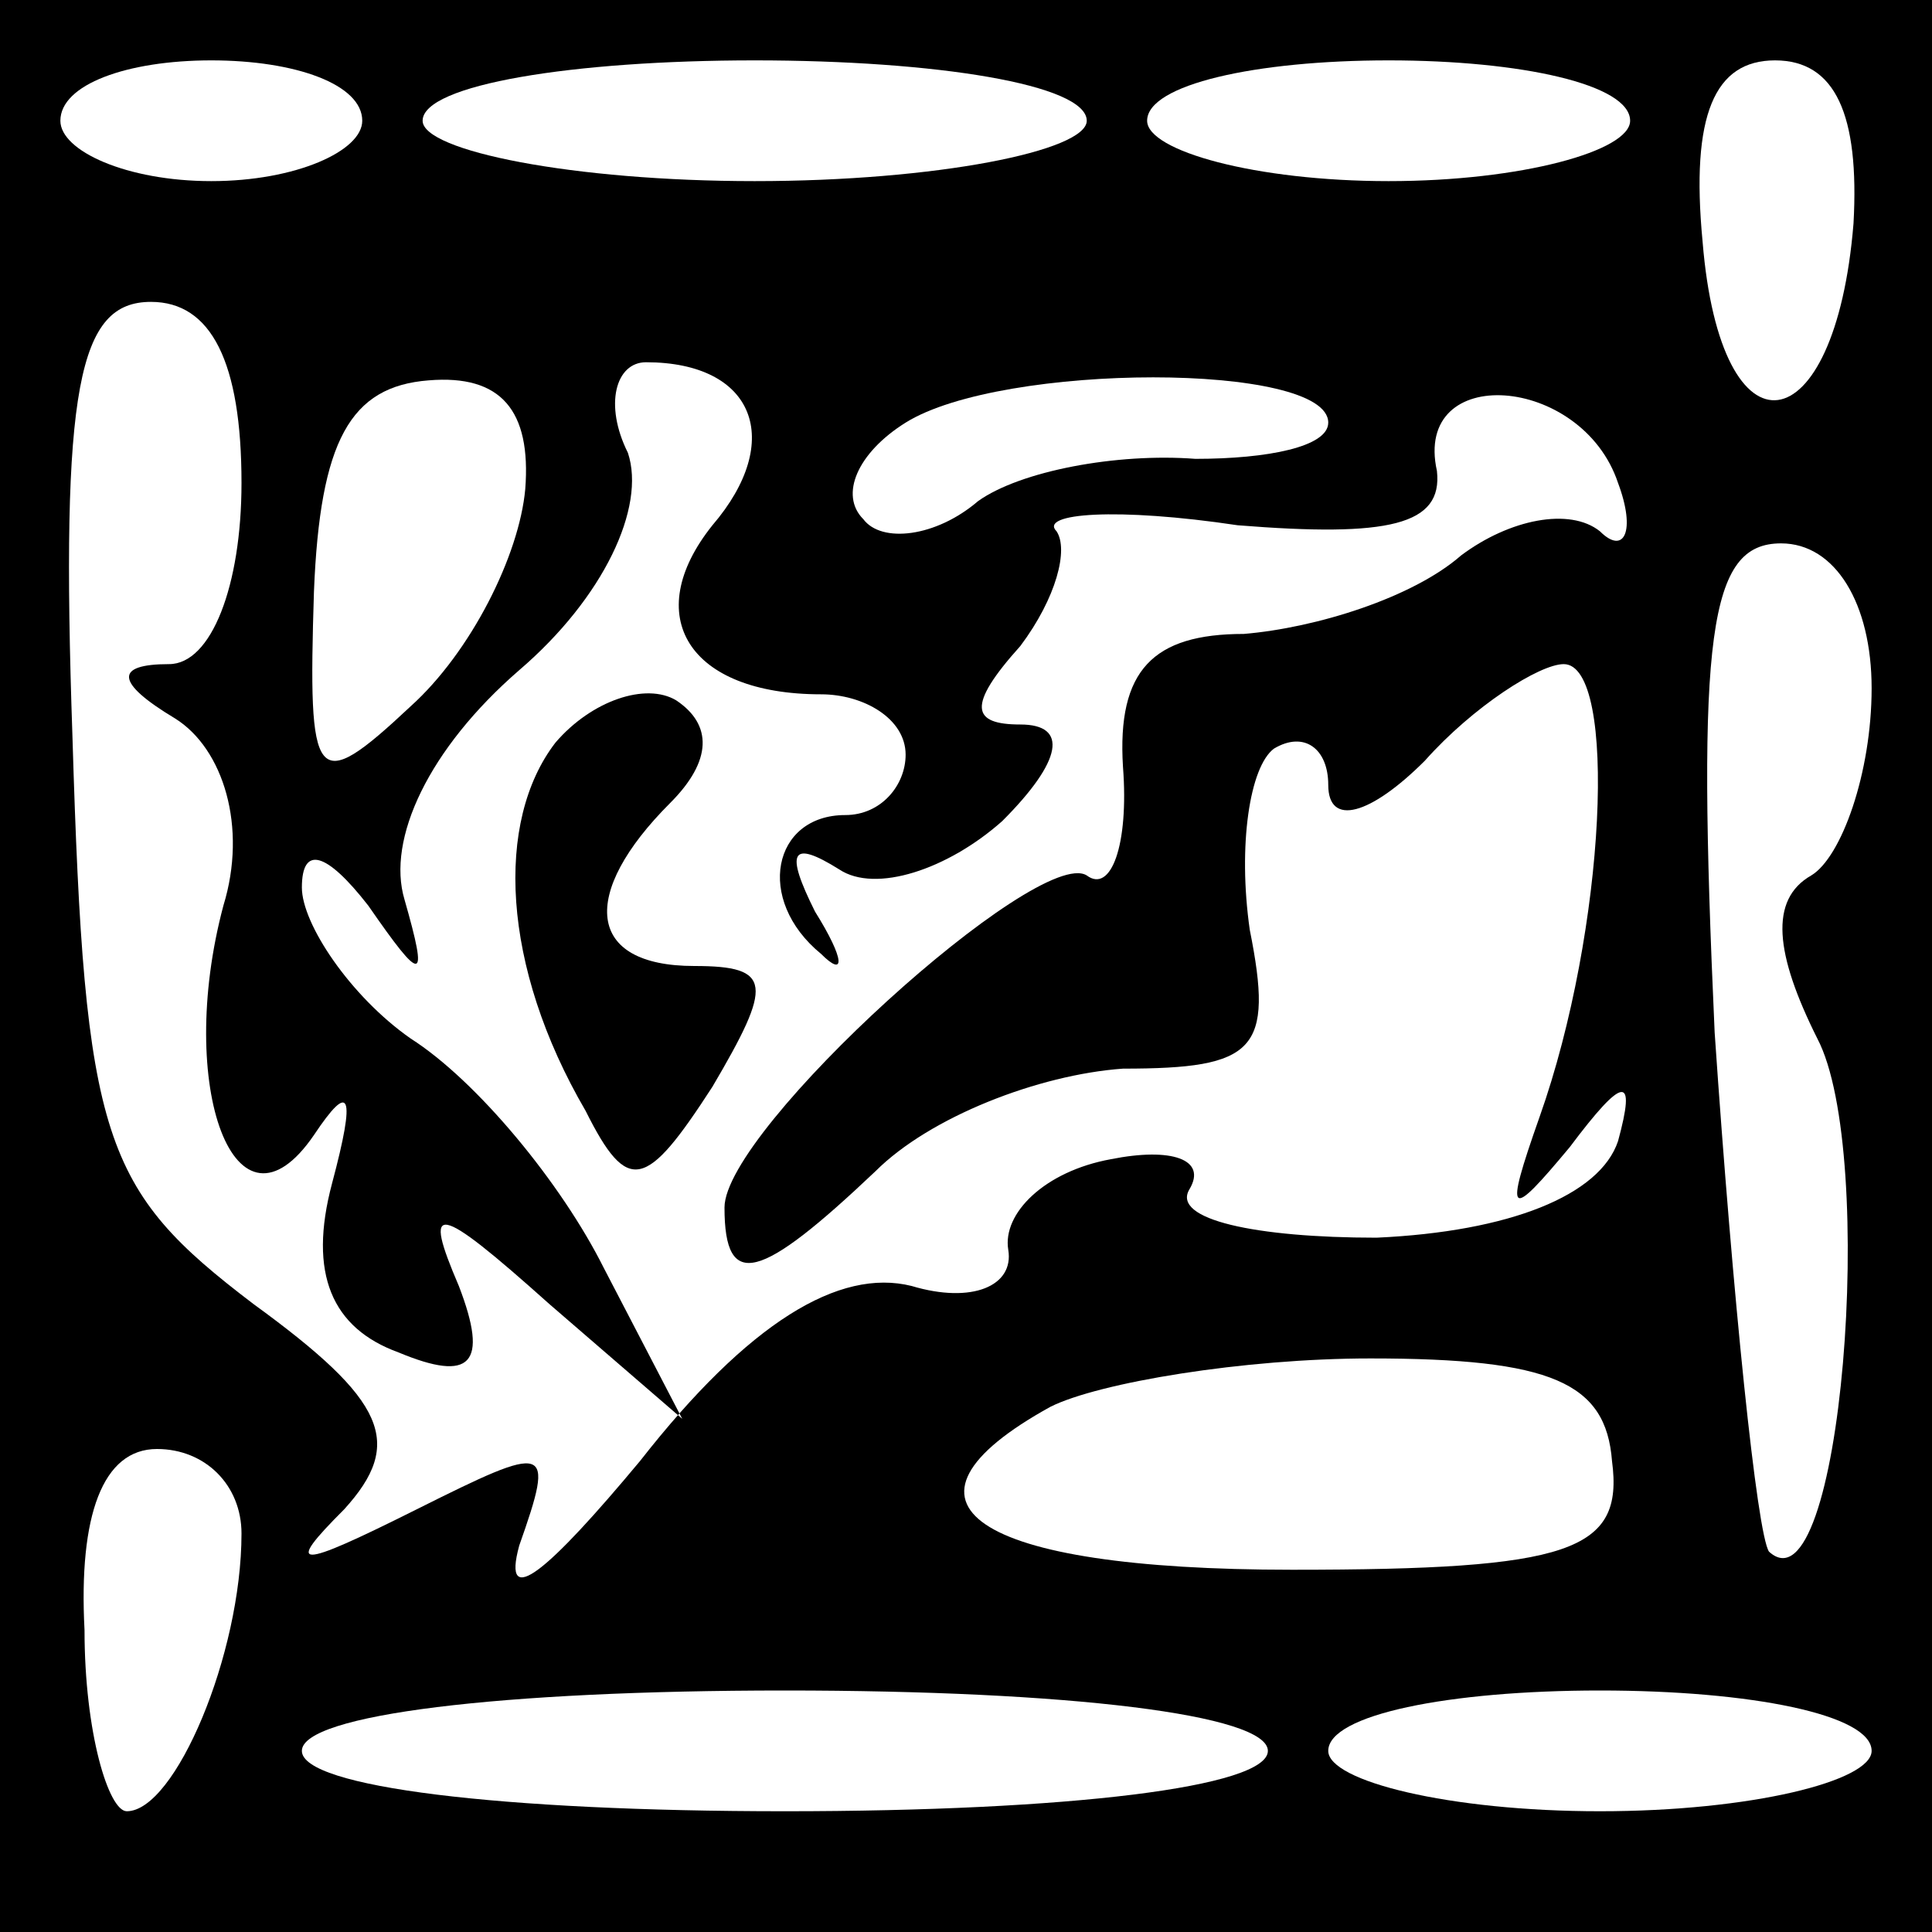 <?xml version="1.0" standalone="no"?>
<!DOCTYPE svg PUBLIC "-//W3C//DTD SVG 20010904//EN"
 "http://www.w3.org/TR/2001/REC-SVG-20010904/DTD/svg10.dtd">
<svg version="1.0" xmlns="http://www.w3.org/2000/svg"
 width="32pt" height="32pt" viewBox="0 0 32 32"
 preserveAspectRatio="xMidYMid meet">
<rect x="0" y="0" width="32" height="32" fill="#808080" stroke="none"/>
<g transform="translate(0,32) scale(0.1,-0.1)"
fill="#000000" stroke="none">
<path fill="#000000" stroke="none" d="M0 160 l0 -160 160 0 160 0 0 160 0
160 -160 0 -160 0 0 -160z"/>
<path fill="#ffffff" stroke="none" d="M60 300 c0 -5 -11 -10 -25 -10 -14 0
-25 5 -25 10 0 6 11 10 25 10 14 0 25 -4 25 -10z"/>
<path fill="#ffffff" stroke="none" d="M180 300 c0 -5 -25 -10 -55 -10 -30 0
-55 5 -55 10 0 6 25 10 55 10 30 0 55 -4 55 -10z"/>
<path fill="#ffffff" stroke="none" d="M270 300 c0 -5 -18 -10 -40 -10 -22 0
-40 5 -40 10 0 6 18 10 40 10 22 0 40 -4 40 -10z"/>
<path fill="#ffffff" stroke="none" d="M307 283 c-3 -37 -22 -40 -25 -3 -2 21
2 30 12 30 10 0 14 -9 13 -27z"/>
<path fill="#ffffff" stroke="none" d="M40 240 c0 -17 -5 -30 -12 -30 -9 0 -9
-3 1 -9 8 -5 12 -18 8 -31 -8 -30 2 -57 15 -38 6 9 7 7 3 -8 -4 -15 0 -24 11
-28 12 -5 15 -2 10 11 -6 14 -4 14 15 -3 l22 -19 -13 25 c-7 14 -21 31 -32 38
-10 7 -18 19 -18 25 0 7 4 6 11 -3 9 -13 10 -13 6 1 -3 10 4 25 19 38 14 12
21 27 18 36 -4 8 -2 15 3 15 18 0 23 -13 11 -27 -12 -15 -4 -28 18 -28 7 0 14
-4 14 -10 0 -5 -4 -10 -10 -10 -12 0 -15 -14 -4 -23 4 -4 4 -1 -1 7 -5 10 -4
12 4 7 6 -4 18 0 27 8 10 10 11 16 3 16 -8 0 -9 3 0 13 6 8 8 16 6 19 -3 3 10
4 30 1 25 -2 34 0 33 9 -4 18 24 16 30 -2 3 -8 1 -12 -3 -8 -5 4 -15 2 -23 -4
-8 -7 -24 -12 -36 -13 -15 0 -21 -6 -20 -22 1 -13 -2 -21 -6 -18 -8 5 -60 -42
-60 -55 0 -14 6 -12 25 6 9 9 27 16 41 17 22 0 25 3 21 23 -2 14 0 27 4 30 5
3 9 0 9 -6 0 -7 7 -5 16 4 8 9 19 16 23 16 9 0 7 -44 -4 -75 -6 -17 -5 -17 5
-5 9 12 11 12 8 1 -3 -9 -18 -15 -40 -16 -20 0 -34 3 -31 8 3 5 -3 7 -13 5
-11 -2 -18 -9 -17 -15 1 -6 -6 -9 -16 -6 -12 3 -27 -6 -45 -29 -15 -18 -23
-25 -20 -14 6 17 5 17 -17 6 -20 -10 -22 -10 -12 0 10 11 7 18 -15 34 -25 19
-28 27 -30 94 -2 58 1 72 13 72 10 0 15 -10 15 -30z"/>
<path fill="#ffffff" stroke="none" d="M87 239 c-1 -11 -9 -27 -19 -36 -16
-15 -17 -13 -16 19 1 25 6 34 19 35 12 1 17 -5 16 -18z"/>
<path fill="#ffffff" stroke="none" d="M220 250 c0 -4 -10 -6 -22 -6 -13 1
-29 -2 -36 -7 -7 -6 -16 -7 -19 -3 -4 4 -1 11 7 16 16 10 70 10 70 0z"/>
<path fill="#ffffff" stroke="none" d="M310 206 c0 -14 -5 -28 -10 -31 -7 -4
-6 -13 1 -27 10 -19 4 -96 -8 -85 -2 3 -6 42 -9 86 -3 66 -1 81 11 81 9 0 15
-10 15 -24z"/>
<path fill="#ffffff" stroke="none" d="M267 78 c2 -15 -7 -18 -53 -18 -53 0
-69 11 -40 27 8 4 32 8 53 8 30 0 39 -4 40 -17z"/>
<path fill="#ffffff" stroke="none" d="M40 66 c0 -20 -11 -46 -19 -46 -3 0 -7
13 -7 30 -1 19 3 30 12 30 8 0 14 -6 14 -14z"/>
<path fill="#ffffff" stroke="none" d="M210 30 c0 -6 -33 -10 -80 -10 -47 0
-80 4 -80 10 0 6 33 10 80 10 47 0 80 -4 80 -10z"/>
<path fill="#ffffff" stroke="none" d="M310 30 c0 -5 -20 -10 -45 -10 -25 0
-45 5 -45 10 0 6 20 10 45 10 25 0 45 -4 45 -10z"/>
<path fill="#000000" stroke="none" d="M92 197 c-10 -13 -9 -37 5 -61 7 -14
10 -13 21 4 10 17 10 20 -3 20 -18 0 -19 12 -4 27 7 7 7 13 1 17 -5 3 -14 0
-20 -7z"/>
</g>
</svg>
